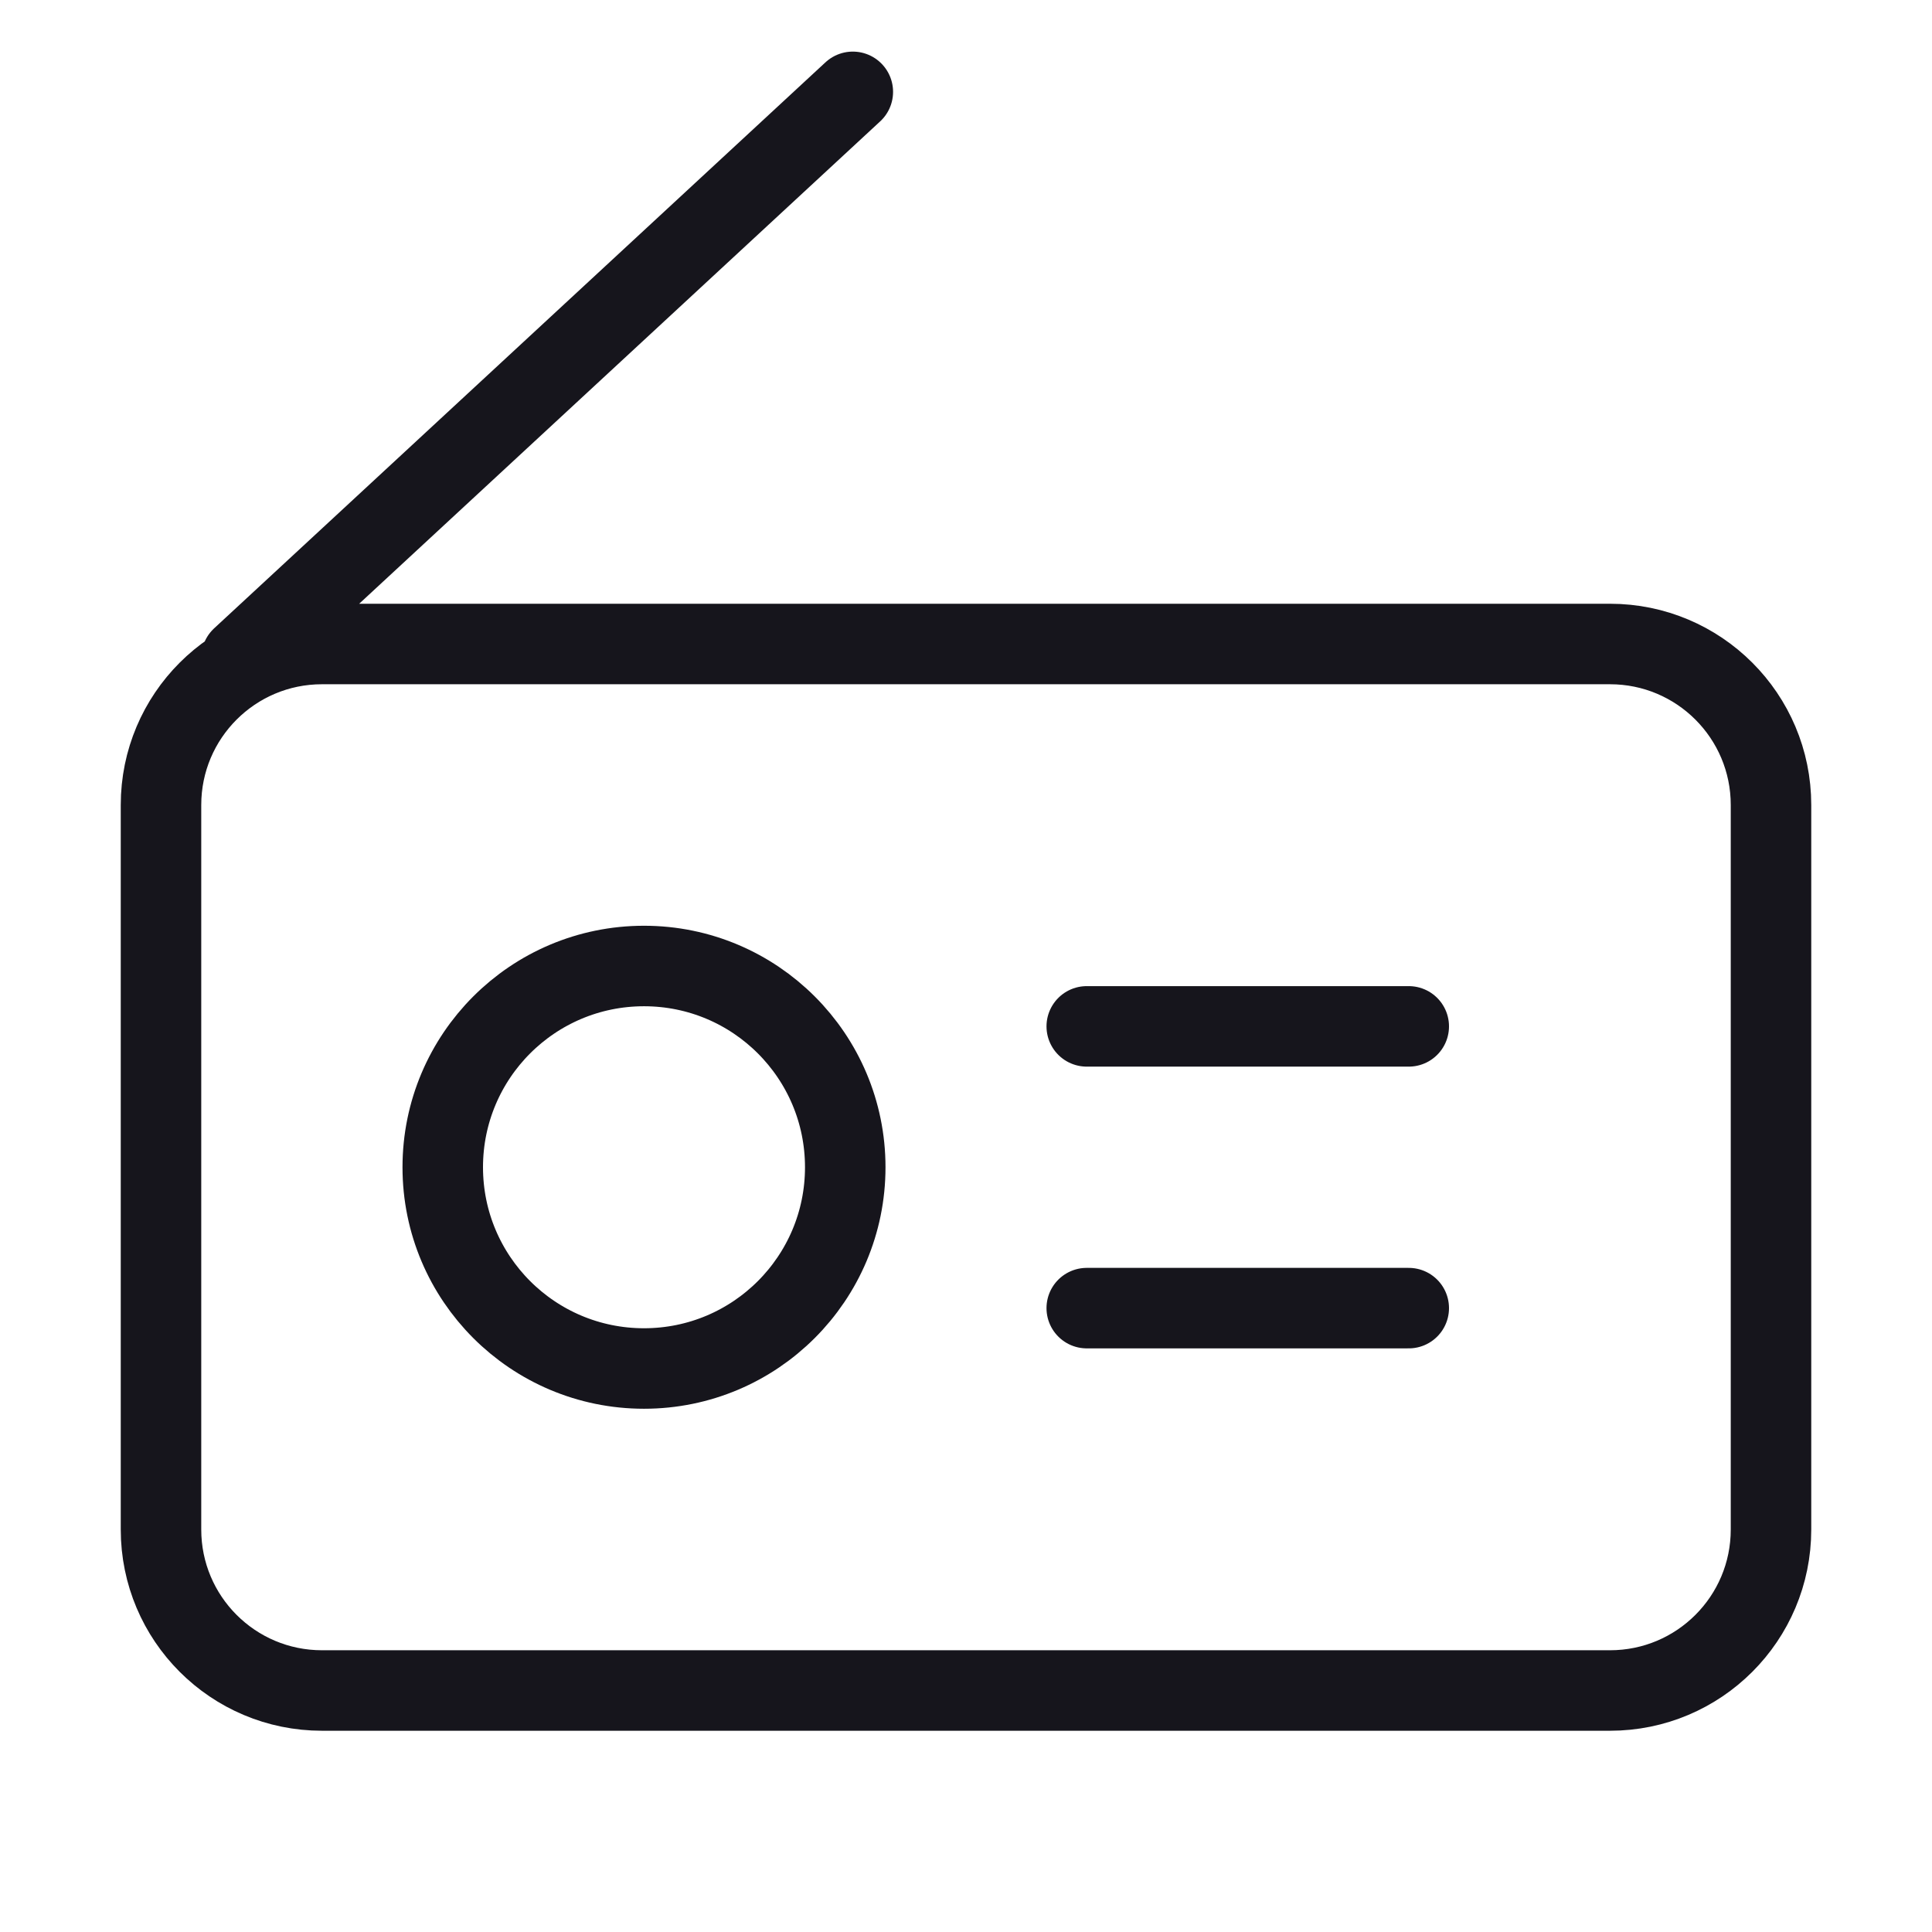 <svg width="24" height="24" viewBox="0 0 24 24" fill="none" xmlns="http://www.w3.org/2000/svg">
<path d="M13.5 16.25H17.5M13.5 12.75H17.5M3 8.172L10.594 1.141M4 21H20C21.105 21 22 20.105 22 19V10C22 8.895 21.105 8 20 8H4C2.895 8 2 8.895 2 10V19C2 20.105 2.895 21 4 21ZM10.5 14.5C10.5 15.881 9.381 17 8 17C6.619 17 5.5 15.881 5.5 14.5C5.5 13.119 6.619 12 8 12C9.381 12 10.5 13.119 10.5 14.5Z" stroke="#16151C" stroke-miterlimit="1.02" stroke-linecap="round" stroke-linejoin="round"/>
</svg>
